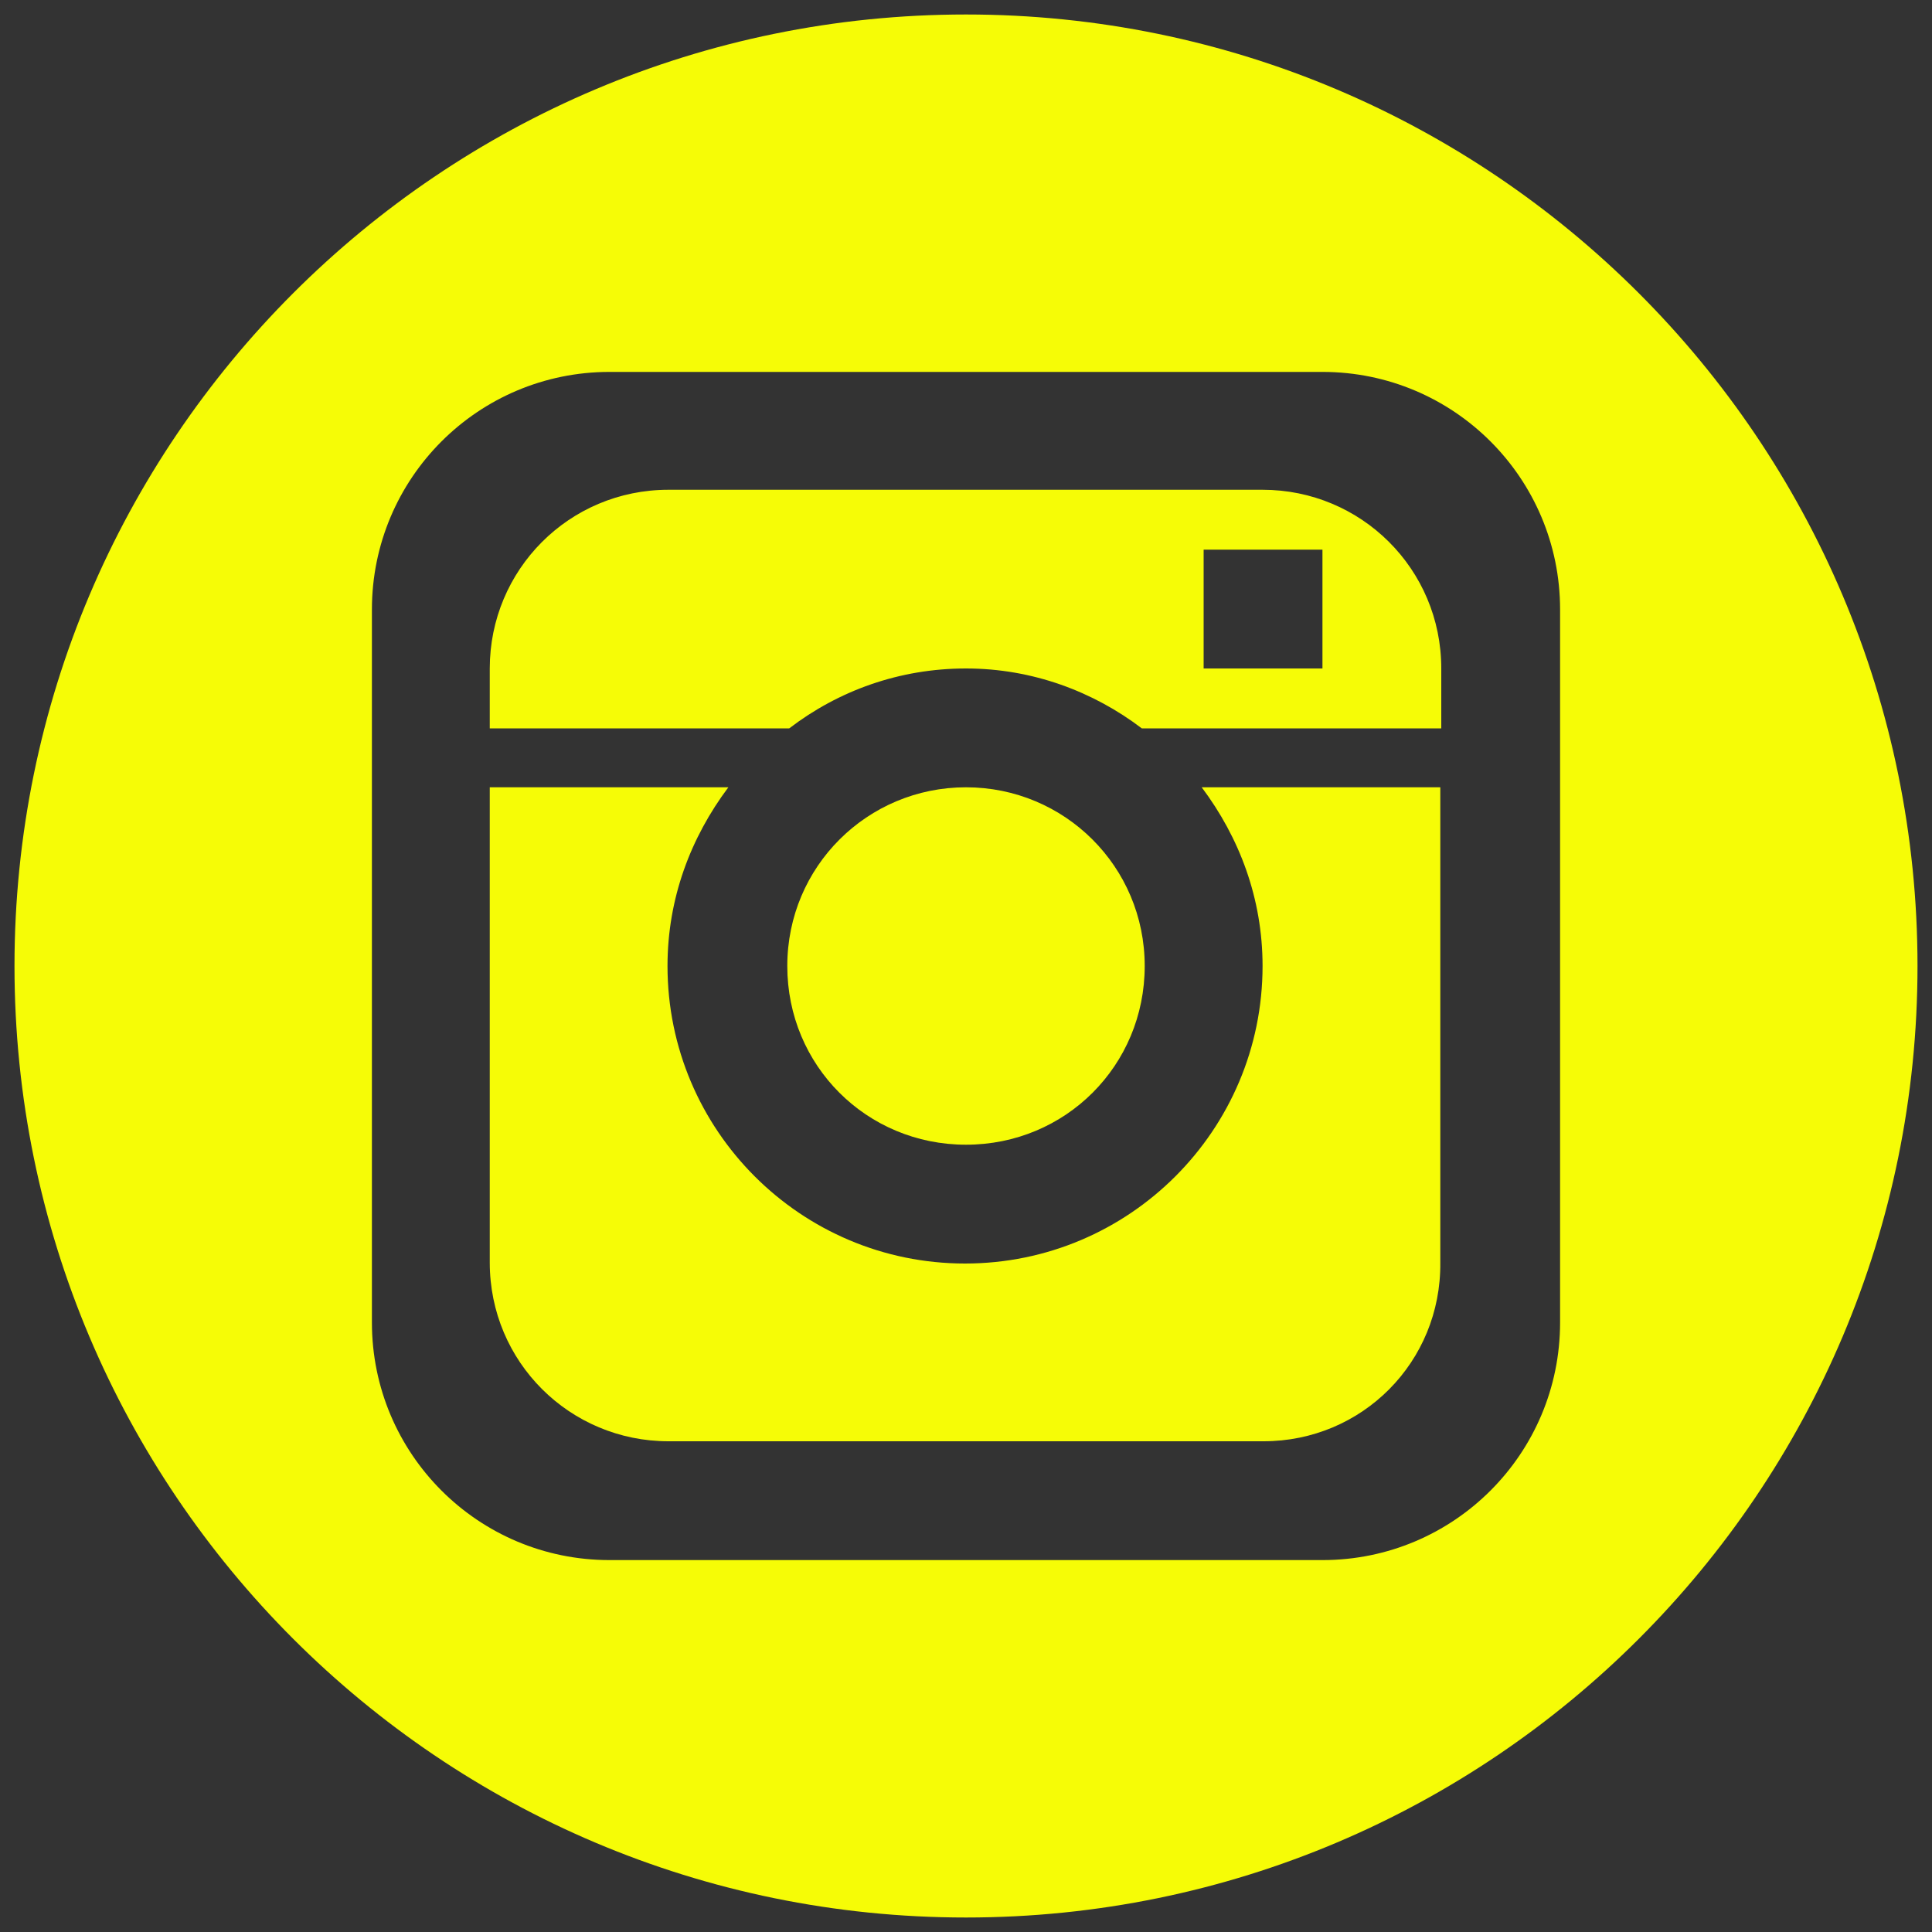 <svg id="Layer_1" xmlns="http://www.w3.org/2000/svg" viewBox="0 0 200 200"><rect x="0" y="0" width="200" height="200" fill="#333333" stroke="none"/><style>.st0{fill-rule:evenodd;clip-rule:evenodd;fill:#f6fc06}</style><path class="st0" d="M124.6 69.2h12.3V56.9h-12.3v12.3zm-24.6 0c-6.9 0-13.2 2.3-18.3 6.2h-31v-6.2c0-10.2 8.2-18.5 18.5-18.5h61.5c10.2 0 18.5 8.2 18.5 18.5v6.2h-31c-5-3.8-11.3-6.2-18.2-6.2zm0 12.3c10.2 0 18.5 8.2 18.5 18.5s-8.2 18.5-18.5 18.5-18.5-8.2-18.5-18.5 8.3-18.5 18.5-18.5zm30.8 67.7H69.2c-10.2 0-18.5-8.2-18.5-18.5V81.5h24.7c-3.9 5.2-6.3 11.5-6.3 18.5 0 17 13.8 30.8 30.8 30.8s30.8-13.8 30.8-30.8c0-7-2.4-13.3-6.3-18.5h24.7v49.2c.1 10.3-8.1 18.5-18.3 18.5zm30.7-86.1c0-13.6-11-24.6-24.6-24.6H63.1c-13.6 0-24.6 11-24.6 24.6v73.8c0 13.6 11 24.6 24.6 24.6h73.8c13.6 0 24.6-11 24.6-24.6V63.1zM100 198.5c-54.4 0-98.5-44.1-98.5-98.5S45.6 1.5 100 1.5s98.5 44.1 98.5 98.5-44.1 98.5-98.5 98.5z"/></svg>
